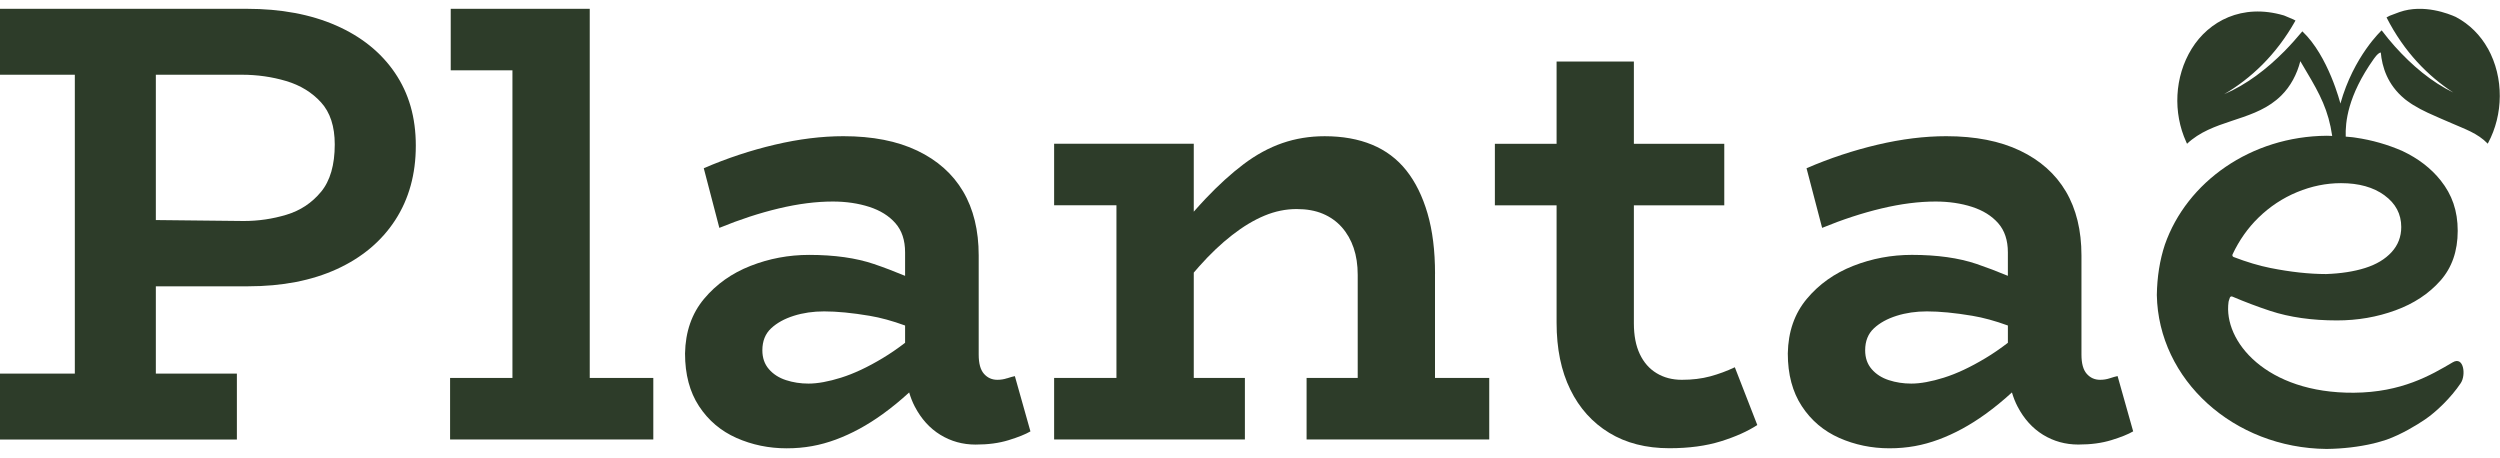 <svg width="142" height="26" viewBox="0 0 142 26" fill="none" xmlns="http://www.w3.org/2000/svg">
<path d="M141.311 2.759C140.899 2.013 140.276 1.377 139.489 0.963C139.104 0.788 137.661 0.207 136.29 0.686L135.783 0.876C135.783 0.876 135.678 0.912 135.555 0.99C136.56 2.963 137.918 4.322 139.347 5.256C138.105 4.654 136.999 3.717 136.033 2.642C135.73 2.305 135.56 2.087 135.279 1.724C135.279 1.724 133.69 3.186 132.935 5.883C132.935 5.883 132.258 3.176 130.773 1.78C130.444 2.172 130.124 2.534 129.77 2.895C128.753 3.925 127.601 4.808 126.331 5.351C127.831 4.47 129.275 3.145 130.384 1.167C130.308 1.122 130.254 1.099 130.254 1.099L129.754 0.888C129.754 0.888 129.744 0.885 129.739 0.883L129.721 0.876C127.342 0.177 125.454 1.21 124.491 2.764C123.496 4.371 123.427 6.415 124.174 8.056C124.191 8.092 124.206 8.129 124.223 8.167C125.655 6.814 127.805 6.906 129.298 5.677C129.393 5.598 129.486 5.517 129.575 5.428C130.101 4.909 130.469 4.219 130.658 3.474C130.79 3.704 130.91 3.905 131.02 4.088C131.77 5.346 132.259 6.272 132.469 7.721C132.367 7.717 132.269 7.712 132.166 7.711C127.854 7.741 124.211 10.33 122.964 13.898C122.676 14.768 122.524 15.723 122.508 16.759C122.598 21.573 126.871 25.454 132.151 25.5C133.089 25.488 133.977 25.384 134.817 25.187C135.068 25.124 135.315 25.054 135.558 24.974C136.413 24.668 137.264 24.149 137.742 23.825C138.369 23.4 139.21 22.6 139.771 21.761C140.08 21.297 139.94 20.212 139.316 20.579C138.08 21.308 136.415 22.288 133.698 22.307C128.729 22.343 126.27 19.381 126.582 17.144C126.586 17.124 126.589 17.105 126.596 17.086L126.655 16.908C126.675 16.85 126.738 16.821 126.795 16.845C127.51 17.149 128.231 17.422 128.959 17.662C130.05 18.019 131.31 18.2 132.739 18.2C133.911 18.2 135.019 18.009 136.063 17.626C137.107 17.245 137.957 16.683 138.614 15.942C139.269 15.202 139.598 14.259 139.598 13.113C139.598 11.968 139.276 11.061 138.631 10.249C138.082 9.559 137.359 9.004 136.463 8.58C135.631 8.215 134.732 7.954 133.788 7.818C133.758 7.815 133.727 7.808 133.697 7.804C133.66 7.799 133.622 7.796 133.585 7.791C133.472 7.777 133.354 7.77 133.237 7.76C133.212 6.967 133.33 5.464 134.834 3.341C135.019 3.079 135.144 2.989 135.229 2.982C135.3 3.789 135.604 4.812 136.58 5.615C136.594 5.625 136.605 5.637 136.619 5.648C136.656 5.677 136.695 5.705 136.734 5.734C136.798 5.782 136.864 5.828 136.93 5.872C136.958 5.891 136.987 5.911 137.018 5.93C137.034 5.942 137.053 5.952 137.072 5.963C137.335 6.126 137.61 6.271 137.894 6.403C138.34 6.613 138.799 6.8 139.252 6.999C140 7.331 140.725 7.559 141.306 8.162C141.313 8.148 141.32 8.133 141.326 8.119C142.186 6.511 142.237 4.427 141.311 2.752V2.759ZM135.44 11.096C136.073 11.558 136.391 12.157 136.391 12.894C136.391 13.447 136.207 13.924 135.842 14.322C135.475 14.722 134.975 15.022 134.342 15.221C133.709 15.422 132.969 15.536 132.124 15.566C131.167 15.566 130.109 15.45 128.956 15.221C128.312 15.093 127.616 14.884 126.868 14.598C126.81 14.576 126.782 14.506 126.809 14.448C127.19 13.641 127.68 12.947 128.28 12.363C128.927 11.733 129.66 11.249 130.477 10.911C131.293 10.574 132.126 10.403 132.97 10.403C133.984 10.403 134.808 10.633 135.442 11.095L135.44 11.096Z" fill="#2D3C29"/>
<path d="M19.085 1.445C17.644 0.815 15.957 0.5 14.021 0.5H0V4.245H4.25V21.219H0V24.964H13.455V21.219H8.852V16.262H14.094C16.029 16.262 17.712 15.935 19.139 15.282C20.566 14.628 21.671 13.7 22.45 12.5C23.228 11.3 23.618 9.891 23.618 8.276C23.618 6.66 23.223 5.304 22.433 4.139C21.642 2.975 20.526 2.078 19.087 1.446L19.085 1.445ZM18.235 10.895C17.715 11.525 17.061 11.959 16.271 12.197C15.48 12.436 14.671 12.553 13.845 12.553L8.852 12.499V4.245H13.739C14.612 4.245 15.45 4.364 16.252 4.602C17.055 4.841 17.715 5.244 18.235 5.814C18.754 6.384 19.014 7.181 19.014 8.204C19.014 9.368 18.754 10.267 18.235 10.897V10.895Z" fill="#2D3C29"/>
<path d="M33.497 0.5H33.249H29.107H25.601V3.994H29.107V21.467H25.565V24.962H37.108V21.467H33.497V0.5Z" fill="#2D3C29"/>
<path d="M57.201 21.485C57.024 21.544 56.841 21.573 56.652 21.573C56.345 21.573 56.092 21.461 55.891 21.234C55.69 21.008 55.59 20.645 55.59 20.147V14.512C55.59 13.086 55.294 11.874 54.705 10.875C54.115 9.876 53.247 9.105 52.102 8.557C50.957 8.01 49.558 7.736 47.906 7.736C46.678 7.736 45.379 7.896 44.011 8.218C42.641 8.54 41.297 8.984 39.974 9.556L40.859 12.943C42.016 12.468 43.143 12.099 44.241 11.838C45.339 11.576 46.359 11.447 47.303 11.447C48.058 11.447 48.749 11.549 49.374 11.75C49.999 11.952 50.496 12.262 50.86 12.678C51.227 13.095 51.409 13.646 51.409 14.335V15.668C50.811 15.42 50.22 15.193 49.639 14.996C48.624 14.652 47.396 14.478 45.957 14.478C44.8 14.478 43.69 14.686 42.628 15.103C41.565 15.52 40.685 16.143 39.989 16.976C39.294 17.808 38.932 18.843 38.91 20.079C38.91 21.267 39.175 22.266 39.707 23.075C40.238 23.883 40.947 24.482 41.832 24.875C42.717 25.267 43.667 25.464 44.683 25.464C45.7 25.464 46.584 25.297 47.48 24.966C48.377 24.634 49.263 24.152 50.136 23.522C50.649 23.151 51.151 22.741 51.641 22.291C51.725 22.577 51.83 22.845 51.96 23.093C52.327 23.794 52.81 24.329 53.413 24.698C54.014 25.066 54.681 25.252 55.413 25.252C56.144 25.252 56.745 25.168 57.289 25.001C57.831 24.834 58.245 24.669 58.529 24.503L57.644 21.364C57.526 21.388 57.379 21.43 57.201 21.488V21.485ZM47.781 21.449C47.062 21.675 46.442 21.788 45.922 21.788C45.472 21.788 45.048 21.723 44.646 21.592C44.244 21.461 43.92 21.253 43.673 20.967C43.425 20.681 43.302 20.325 43.302 19.898C43.302 19.376 43.467 18.959 43.797 18.651C44.128 18.342 44.558 18.104 45.089 17.937C45.619 17.77 46.192 17.687 46.807 17.687C47.538 17.687 48.399 17.77 49.391 17.937C50.013 18.041 50.685 18.225 51.409 18.489V19.471C50.979 19.801 50.553 20.092 50.134 20.344C49.285 20.855 48.499 21.224 47.779 21.449H47.781Z" fill="#2D3C29"/>
<path d="M81.51 15.547C81.51 14.24 81.368 13.099 81.084 12.124C80.8 11.15 80.398 10.335 79.879 9.681C79.359 9.028 78.711 8.541 77.932 8.219C77.153 7.897 76.255 7.737 75.241 7.737C74.392 7.737 73.589 7.868 72.834 8.129C72.079 8.391 71.348 8.789 70.638 9.324C69.929 9.858 69.21 10.514 68.478 11.285C68.257 11.52 68.032 11.766 67.806 12.023V8.165H59.874V11.659H63.414V21.465H59.874V24.96H70.71V21.465H67.806V15.484C67.912 15.36 68.019 15.237 68.125 15.118C68.738 14.429 69.358 13.84 69.985 13.353C70.61 12.866 71.225 12.497 71.826 12.248C72.427 11.998 73.035 11.874 73.65 11.874C74.216 11.874 74.713 11.962 75.137 12.141C75.562 12.32 75.92 12.575 76.216 12.907C76.511 13.241 76.734 13.632 76.888 14.083C77.042 14.536 77.118 15.046 77.118 15.617V21.465H74.214V24.96H84.589V21.465H81.508V15.547H81.51Z" fill="#2D3C29"/>
<path d="M97.141 21.377C96.657 21.508 96.12 21.573 95.53 21.573C94.986 21.573 94.508 21.448 94.096 21.198C93.682 20.948 93.365 20.587 93.14 20.11C92.915 19.636 92.804 19.053 92.804 18.364V11.661H97.939V8.166H92.804V3.495H88.414V8.166H84.909V11.661H88.414V18.328C88.414 19.802 88.674 21.069 89.193 22.126C89.711 23.185 90.449 24.003 91.405 24.586C92.361 25.168 93.5 25.459 94.822 25.459C95.932 25.459 96.905 25.328 97.743 25.067C98.581 24.805 99.271 24.497 99.814 24.14L98.538 20.86C98.089 21.074 97.623 21.246 97.14 21.377H97.141Z" fill="#2D3C29"/>
<path d="M120.281 21.36C120.163 21.384 120.016 21.427 119.838 21.485C119.661 21.544 119.479 21.573 119.289 21.573C118.982 21.573 118.729 21.461 118.528 21.234C118.327 21.008 118.227 20.645 118.227 20.147V14.512C118.227 13.086 117.931 11.874 117.342 10.875C116.751 9.876 115.884 9.105 114.739 8.557C113.594 8.01 112.195 7.736 110.543 7.736C109.315 7.736 108.017 7.896 106.648 8.218C105.279 8.54 103.934 8.984 102.611 9.556L103.497 12.943C104.654 12.468 105.78 12.099 106.878 11.838C107.976 11.576 108.996 11.447 109.94 11.447C110.695 11.447 111.386 11.549 112.011 11.75C112.636 11.952 113.133 12.262 113.498 12.678C113.864 13.095 114.047 13.646 114.047 14.335V15.667C113.449 15.418 112.857 15.192 112.276 14.994C111.261 14.65 110.033 14.477 108.594 14.477C107.437 14.477 106.327 14.684 105.265 15.101C104.203 15.518 103.323 16.142 102.627 16.974C101.931 17.806 101.569 18.841 101.547 20.077C101.547 21.265 101.813 22.264 102.345 23.073C102.875 23.881 103.584 24.48 104.469 24.874C105.355 25.265 106.306 25.463 107.321 25.463C108.336 25.463 109.221 25.296 110.118 24.964C111.015 24.632 111.9 24.15 112.773 23.52C113.286 23.149 113.788 22.739 114.278 22.29C114.362 22.576 114.467 22.843 114.597 23.091C114.962 23.793 115.447 24.327 116.048 24.697C116.649 25.064 117.317 25.25 118.048 25.25C118.779 25.25 119.381 25.166 119.925 25C120.467 24.833 120.881 24.668 121.164 24.501L120.279 21.362L120.281 21.36ZM110.42 21.449C109.701 21.675 109.081 21.788 108.56 21.788C108.111 21.788 107.687 21.723 107.285 21.592C106.883 21.461 106.559 21.253 106.312 20.967C106.064 20.681 105.941 20.325 105.941 19.898C105.941 19.376 106.106 18.959 106.436 18.651C106.767 18.342 107.197 18.104 107.728 17.937C108.258 17.77 108.831 17.687 109.446 17.687C110.177 17.687 111.038 17.77 112.03 17.937C112.651 18.041 113.324 18.225 114.048 18.489V19.471C113.618 19.801 113.194 20.092 112.773 20.344C111.923 20.855 111.138 21.224 110.418 21.449H110.42Z" fill="#2D3C29"/>
</svg>

